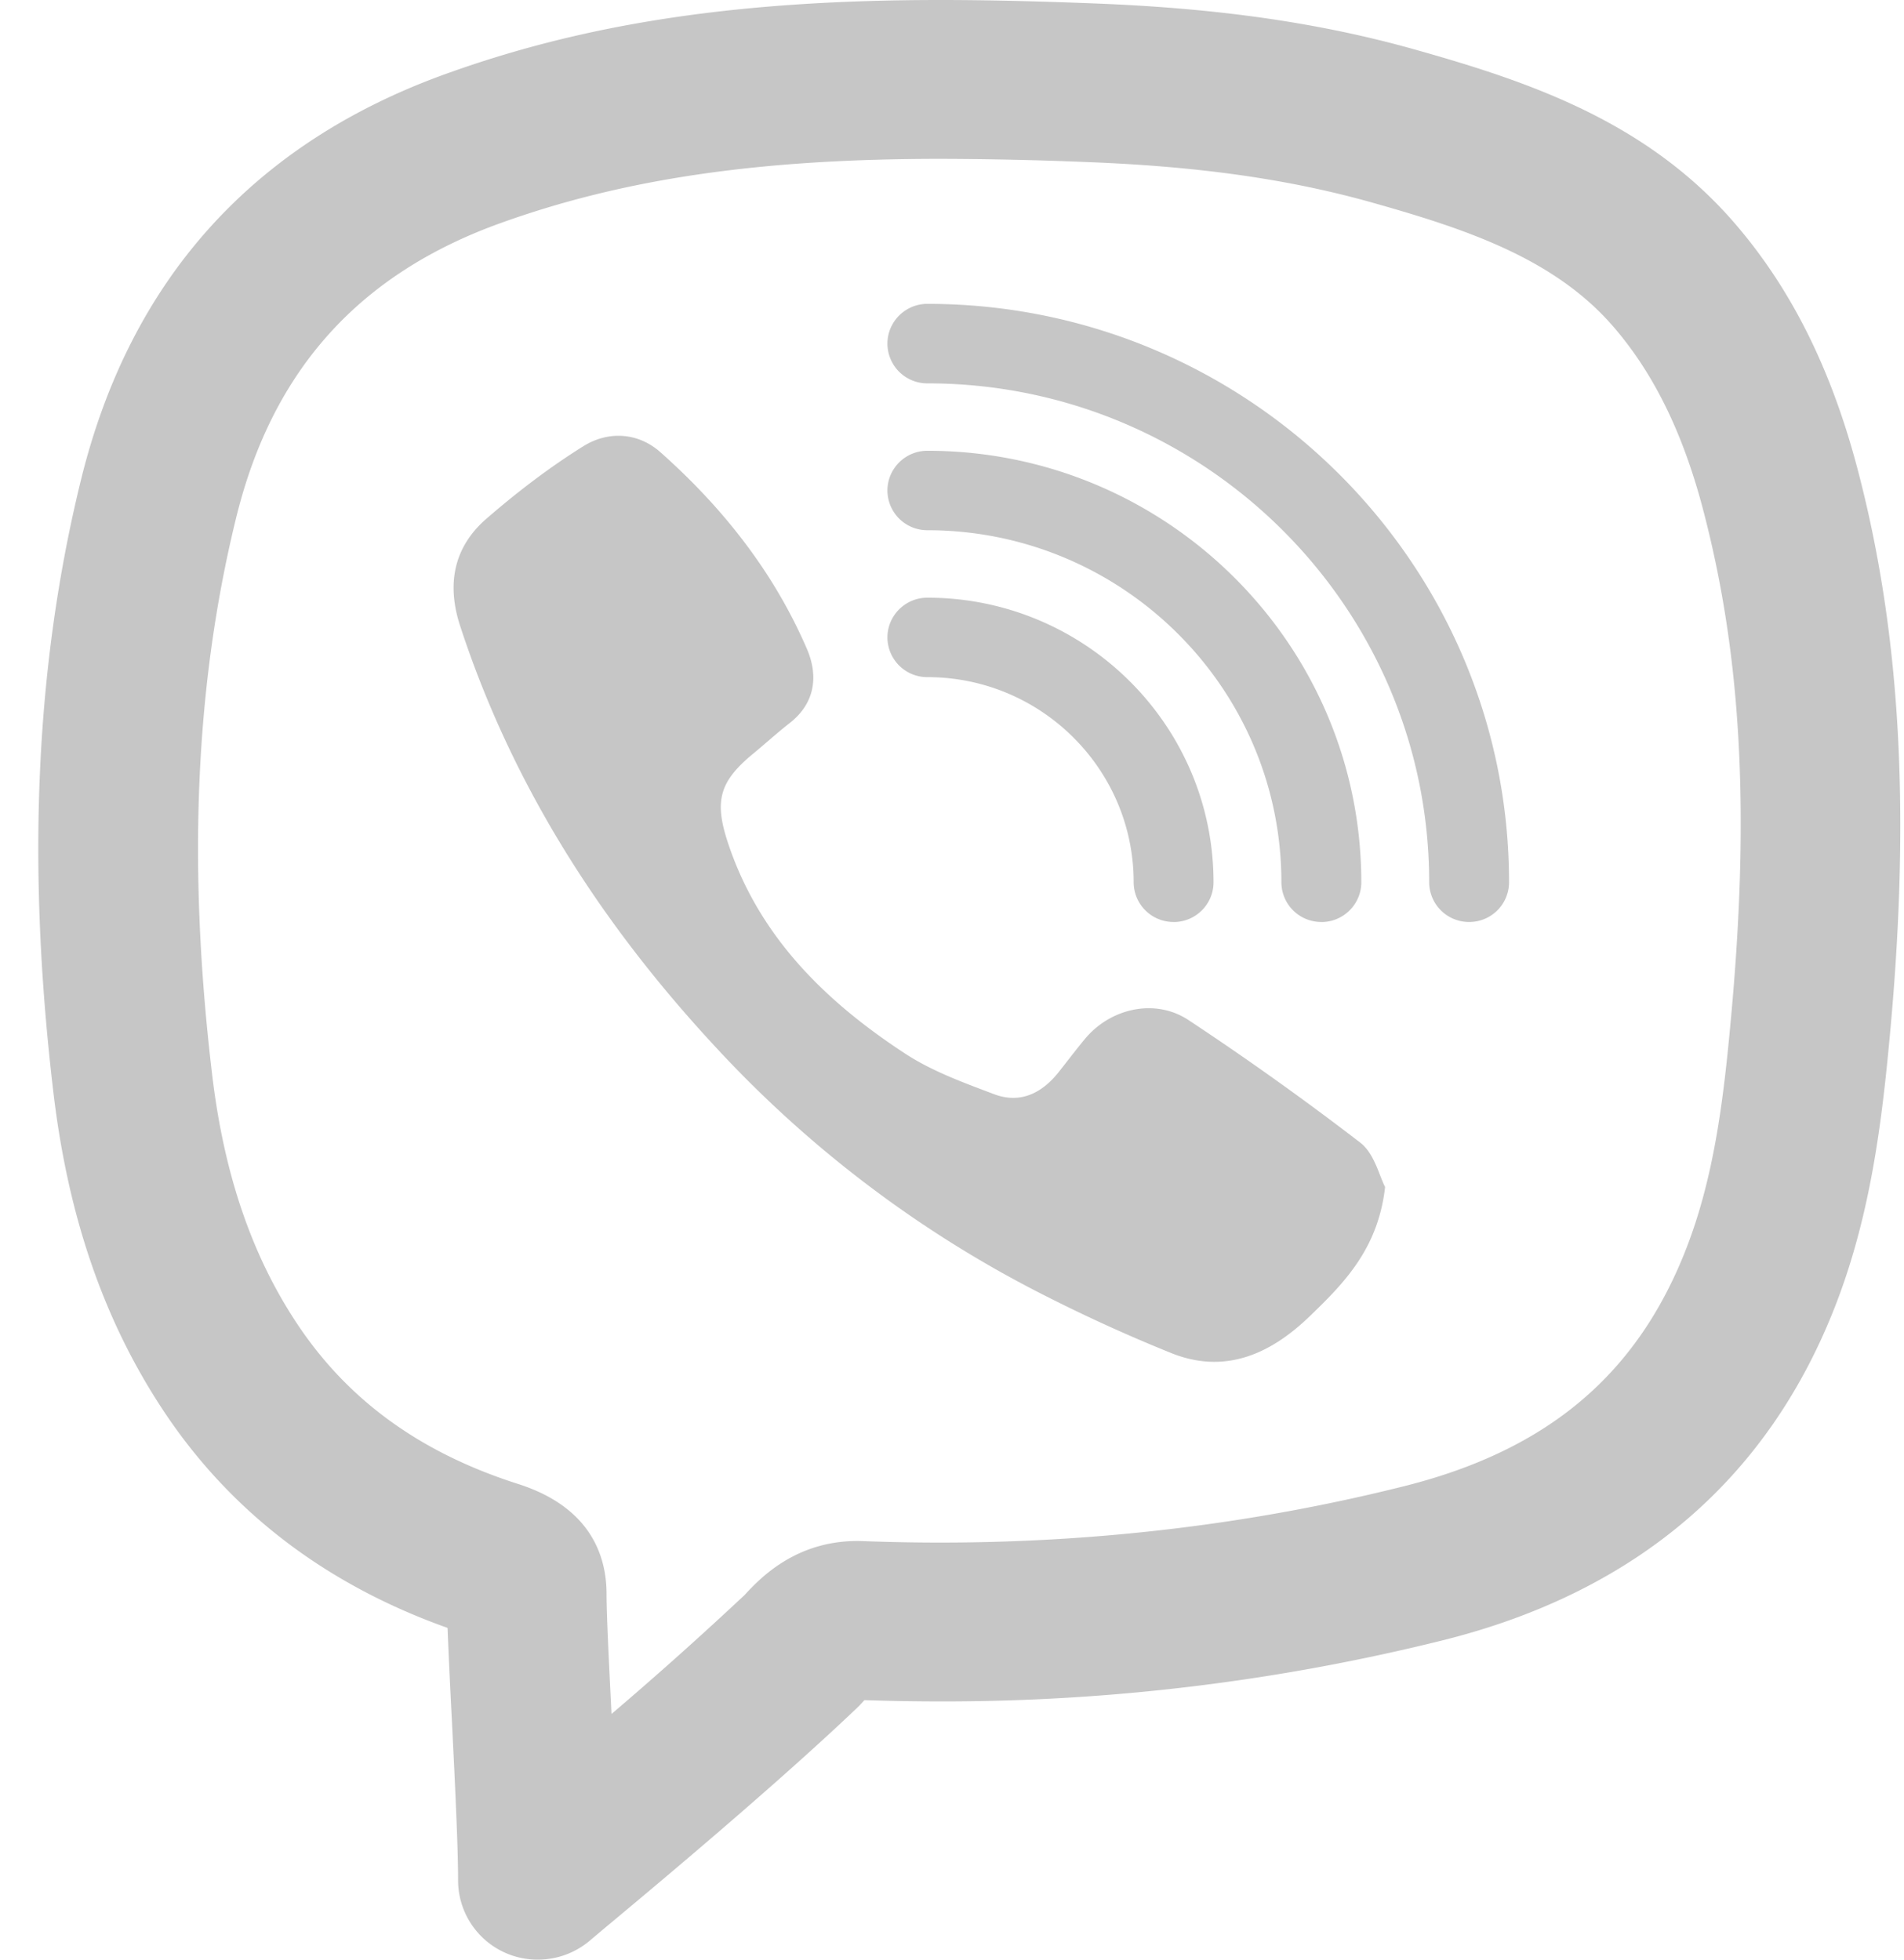 <svg width="34" height="35" fill="none" xmlns="http://www.w3.org/2000/svg"><path d="M9.606 35a1.418 1.418 0 0 1-1.426-1.419c0-.63-.06-1.827-.112-2.883a140.97 140.97 0 0 1-.076-1.623C5.82 28.302 4.114 27 2.92 25.198 1.861 23.6 1.218 21.742.954 19.515c-.482-4.062-.32-7.645.495-10.956.879-3.565 3.071-6.001 6.518-7.241C10.499.406 13.22 0 16.793 0c.81 0 1.696.02 2.79.063 2.195.086 4.005.348 5.695.825 2.027.571 4.138 1.282 5.713 3.116.991 1.154 1.7 2.57 2.168 4.33.767 2.886.958 6.067.602 10.01-.144 1.59-.336 3.279-.967 4.925-1.198 3.127-3.556 5.154-7.008 6.022a36.895 36.895 0 0 1-8.996 1.097c-.446 0-.9-.008-1.353-.023a2.8 2.8 0 0 0-.061.066 1.454 1.454 0 0 1-.069.07c-1.45 1.383-3.616 3.191-4.432 3.871l-.311.261c-.268.24-.61.367-.958.367zm7.186-32.163c-3.226 0-5.648.354-7.855 1.148-2.528.91-4.071 2.627-4.717 5.25-.733 2.974-.875 6.229-.433 9.948.21 1.777.706 3.234 1.514 4.453.91 1.372 2.202 2.31 3.95 2.868 1.303.416 1.578 1.293 1.58 1.956 0 .372.042 1.21.086 2.097 0 .019.002.037.003.055a66.86 66.86 0 0 0 2.377-2.125c.299-.326.96-1.004 2.112-.962.461.017.926.026 1.38.026 2.84 0 5.631-.34 8.297-1.01 2.568-.647 4.17-2.007 5.042-4.283.501-1.309.66-2.718.791-4.167.33-3.655.17-6.44-.518-9.032-.356-1.339-.873-2.39-1.58-3.212-1.058-1.233-2.648-1.758-4.322-2.23-1.467-.413-3.065-.642-5.03-.72a67.731 67.731 0 0 0-2.677-.06z" fill="#C6C6C6"/><path d="M24.734 21.2c-.124 1.1-.73 1.714-1.337 2.3-.684.664-1.499 1.057-2.473.67a28.525 28.525 0 0 1-2.202-.998 20.736 20.736 0 0 1-5.96-4.489c-2.027-2.186-3.613-4.652-4.545-7.503-.244-.745-.117-1.41.474-1.92.543-.47 1.12-.913 1.729-1.292.44-.274.972-.247 1.372.108 1.115.989 2.027 2.144 2.618 3.516.2.465.156.955-.301 1.316-.225.176-.436.368-.656.55-.606.498-.7.845-.458 1.583.552 1.678 1.737 2.84 3.167 3.776.482.316 1.046.52 1.591.726.465.175.853-.017 1.152-.395.156-.197.307-.397.467-.59.456-.552 1.257-.734 1.853-.338a52.895 52.895 0 0 1 3.068 2.19c.25.194.338.595.441.79zm1.5-4.733a.711.711 0 0 1-.713-.71c0-4.913-4.02-8.91-8.961-8.91a.711.711 0 0 1-.713-.71c0-.391.32-.71.713-.71 5.728 0 10.387 4.635 10.387 10.33a.71.71 0 0 1-.713.71z" fill="#C6C6C6"/><path d="M23.596 16.467a.711.711 0 0 1-.714-.71c0-3.466-2.836-6.287-6.322-6.287a.711.711 0 0 1-.713-.709c0-.392.32-.71.713-.71 4.273 0 7.749 3.457 7.749 7.707 0 .392-.32.71-.713.71z" fill="#C6C6C6"/><path d="M20.957 16.467a.711.711 0 0 1-.713-.71c0-2.02-1.653-3.663-3.684-3.663a.711.711 0 0 1-.713-.71c0-.39.32-.709.713-.709 2.818 0 5.11 2.28 5.11 5.083 0 .392-.319.71-.713.71z" fill="#C6C6C6"/></svg>